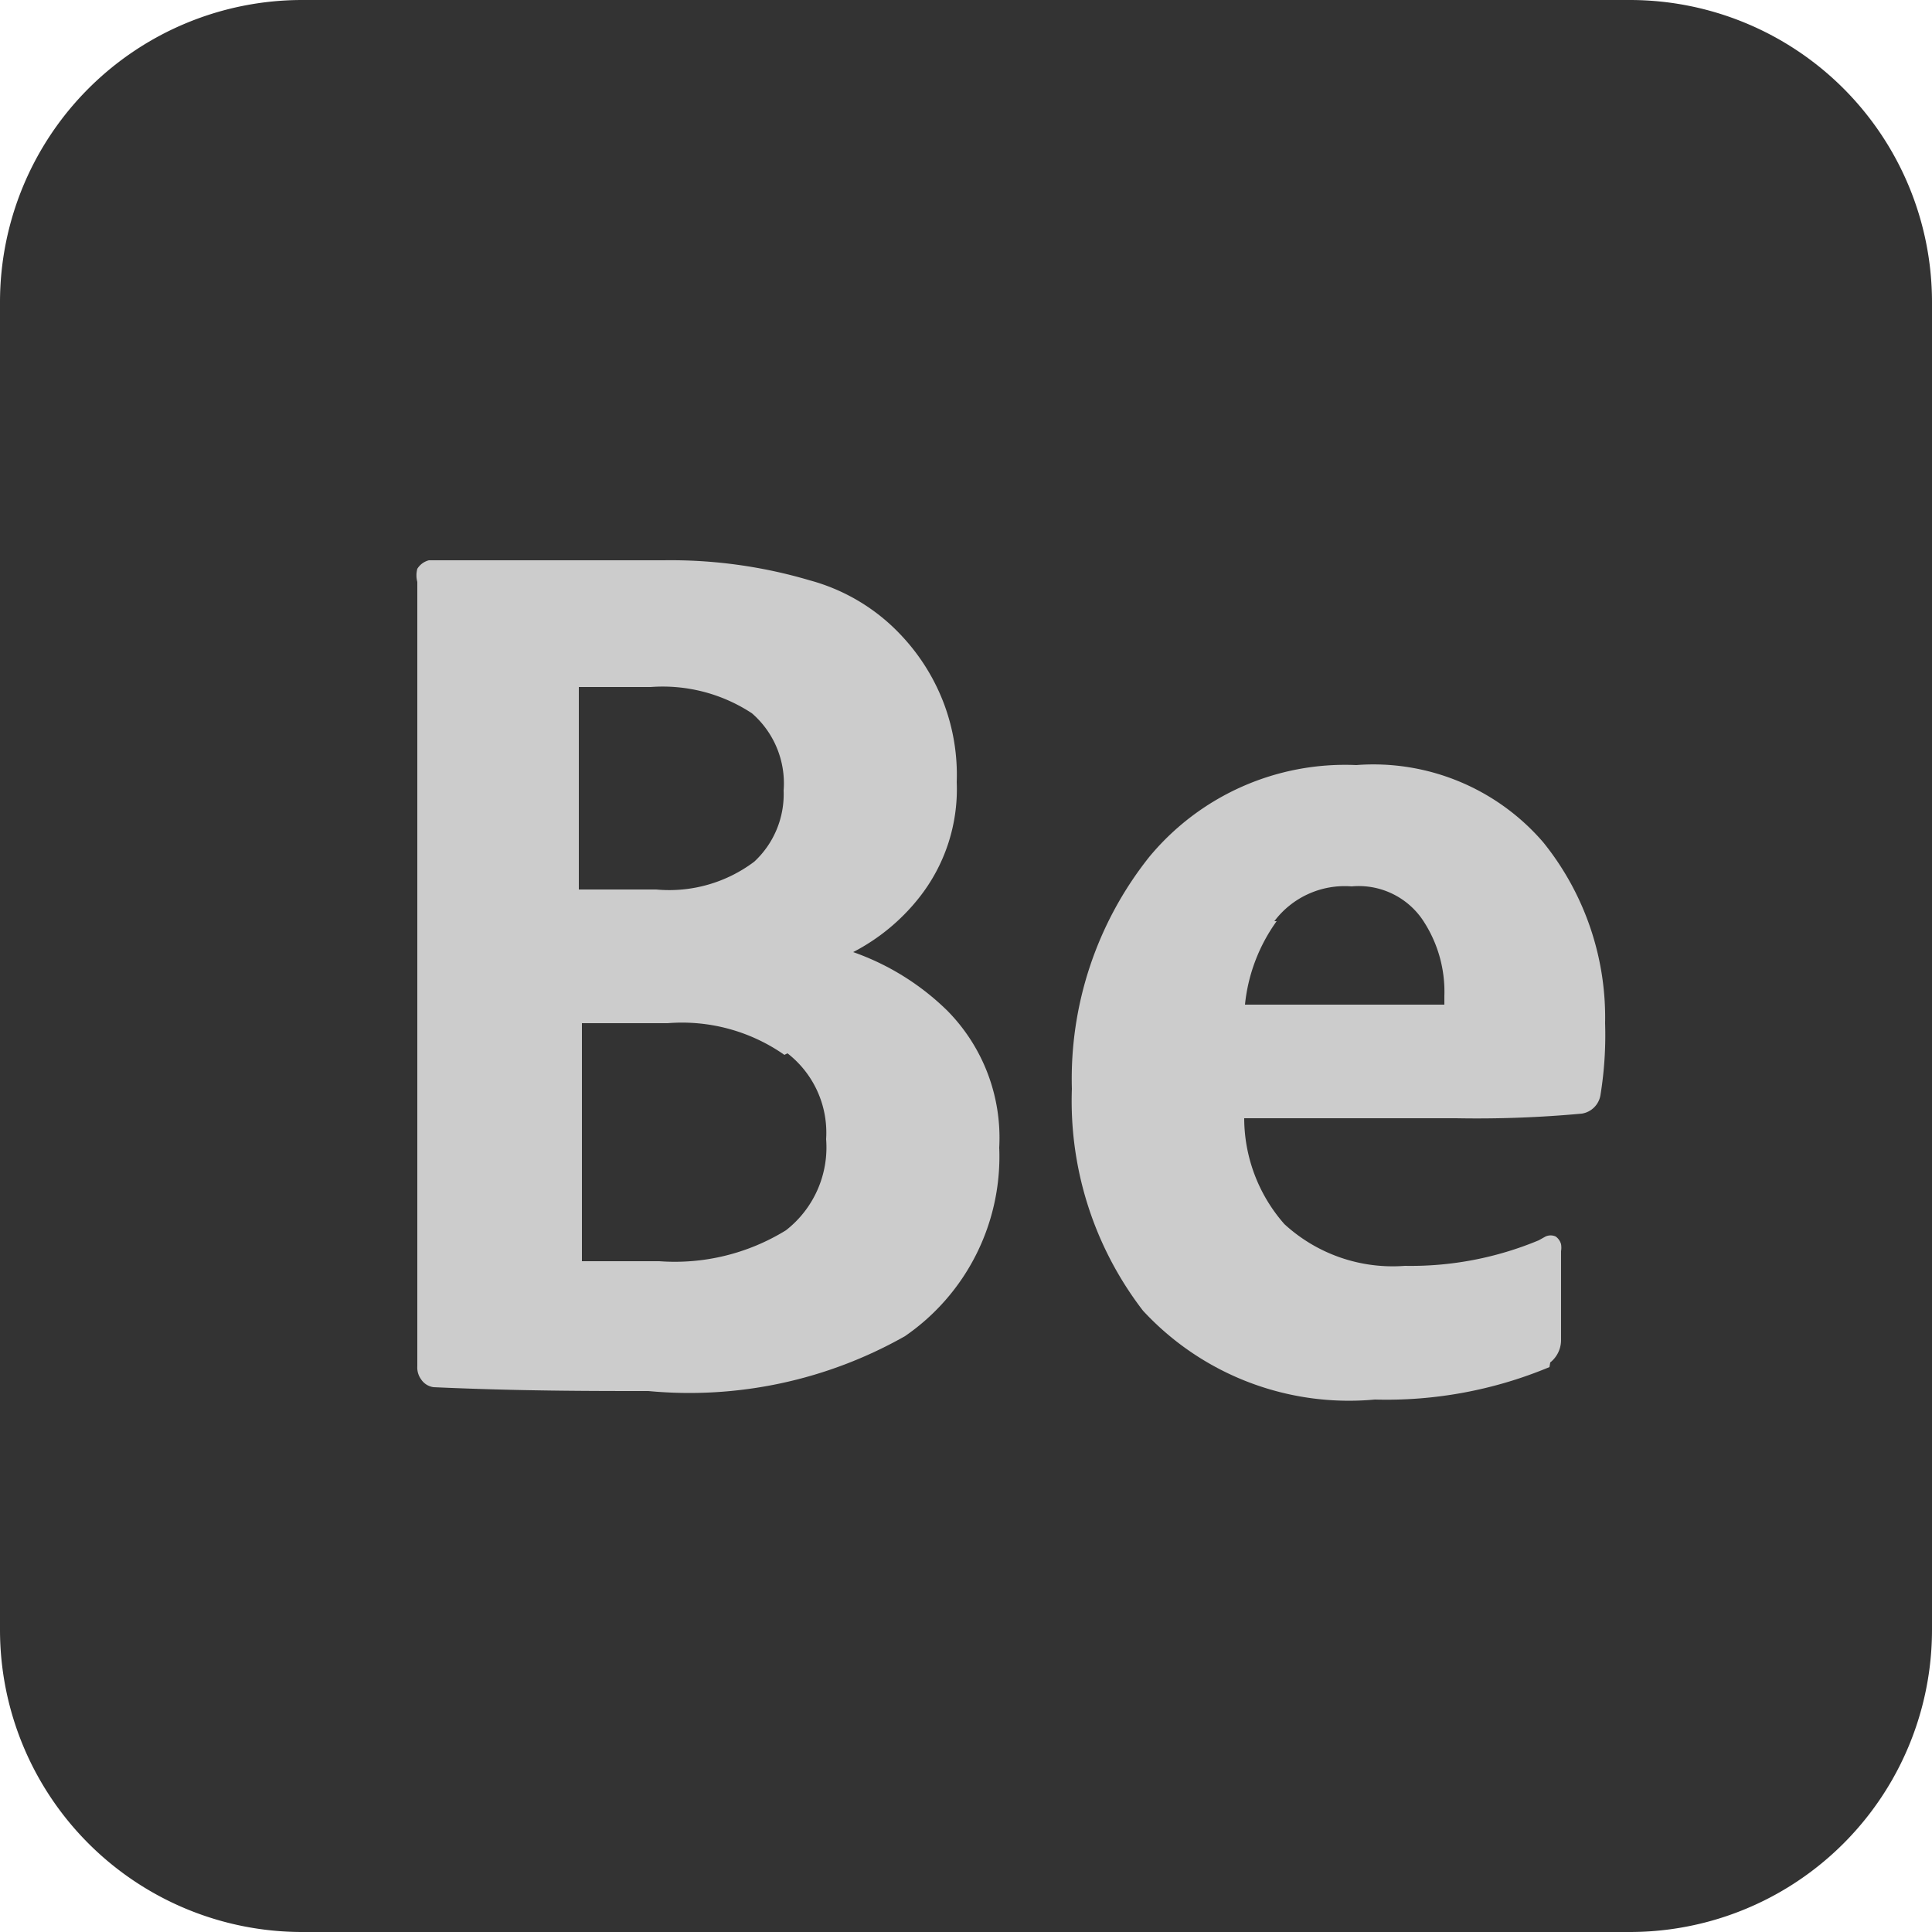 <svg id="behance_icon_sq_svg" data-name="behance_icon_sq_svg" xmlns="http://www.w3.org/2000/svg" viewBox="0 0 25 25"><defs><style>.cls-1{fill:#333;}.cls-2{fill:#ccc;fill-rule:evenodd;}</style></defs><title>behance_square</title><path class="cls-1" d="M3.91,0H21.09A3.91,3.91,0,0,1,25,3.91V21.09A3.91,3.91,0,0,1,21.09,25H3.91A3.91,3.91,0,0,1,0,21.09V3.91A3.91,3.91,0,0,1,3.91,0"/><path class="cls-2" d="M5.59,7.25h0c1.23,0,2.22,0,3,0a6.34,6.34,0,0,1,1.89.26,2.52,2.52,0,0,1,1.19.72,2.65,2.65,0,0,1,.55.89,2.62,2.62,0,0,1,.16,1,2.26,2.26,0,0,1-.49,1.5,2.62,2.62,0,0,1-.85.7,3.3,3.3,0,0,1,1.22.76,2.34,2.34,0,0,1,.67,1.77,2.82,2.82,0,0,1-1.22,2.44A5.66,5.66,0,0,1,8.39,18c-.75,0-1.67,0-2.78-.05h0a.23.23,0,0,1-.16-.1.26.26,0,0,1-.05-.17V7.53a.33.33,0,0,1,0-.17.25.25,0,0,1,.15-.11Zm4.56,6.4h0a2.31,2.31,0,0,0-1.51-.41H7.53v3.08l1,0a2.74,2.74,0,0,0,1.64-.4,1.36,1.36,0,0,0,.52-1.18,1.3,1.3,0,0,0-.5-1.11ZM8.49,8.89h-1v2.62h1a1.83,1.83,0,0,0,1.27-.36,1.19,1.19,0,0,0,.38-.92,1.2,1.2,0,0,0-.41-1,2.1,2.1,0,0,0-1.31-.34"/><path class="cls-2" d="M20.05,17.69h0a5.47,5.47,0,0,1-2.26.42,3.63,3.63,0,0,1-3-1.15h0a4.45,4.45,0,0,1-.92-2.87,4.61,4.61,0,0,1,1-3A3.29,3.29,0,0,1,17.55,9.9a2.9,2.9,0,0,1,2.42,1,3.61,3.61,0,0,1,.8,2.34,4.85,4.85,0,0,1-.06.93.29.29,0,0,1-.24.24,14.8,14.8,0,0,1-1.63.06H16.1a2.08,2.08,0,0,0,.52,1.37,2.07,2.07,0,0,0,1.56.54,4.3,4.3,0,0,0,1.73-.33L20,16a.16.16,0,0,1,.13,0,.18.18,0,0,1,.07.1.28.28,0,0,1,0,.09v1.15a.37.37,0,0,1-.14.29Zm-3.53-5.77A2.23,2.23,0,0,0,16.11,13h2.58v-.11a1.67,1.67,0,0,0-.29-1,1,1,0,0,0-.91-.42,1.14,1.14,0,0,0-1,.45"/></svg>